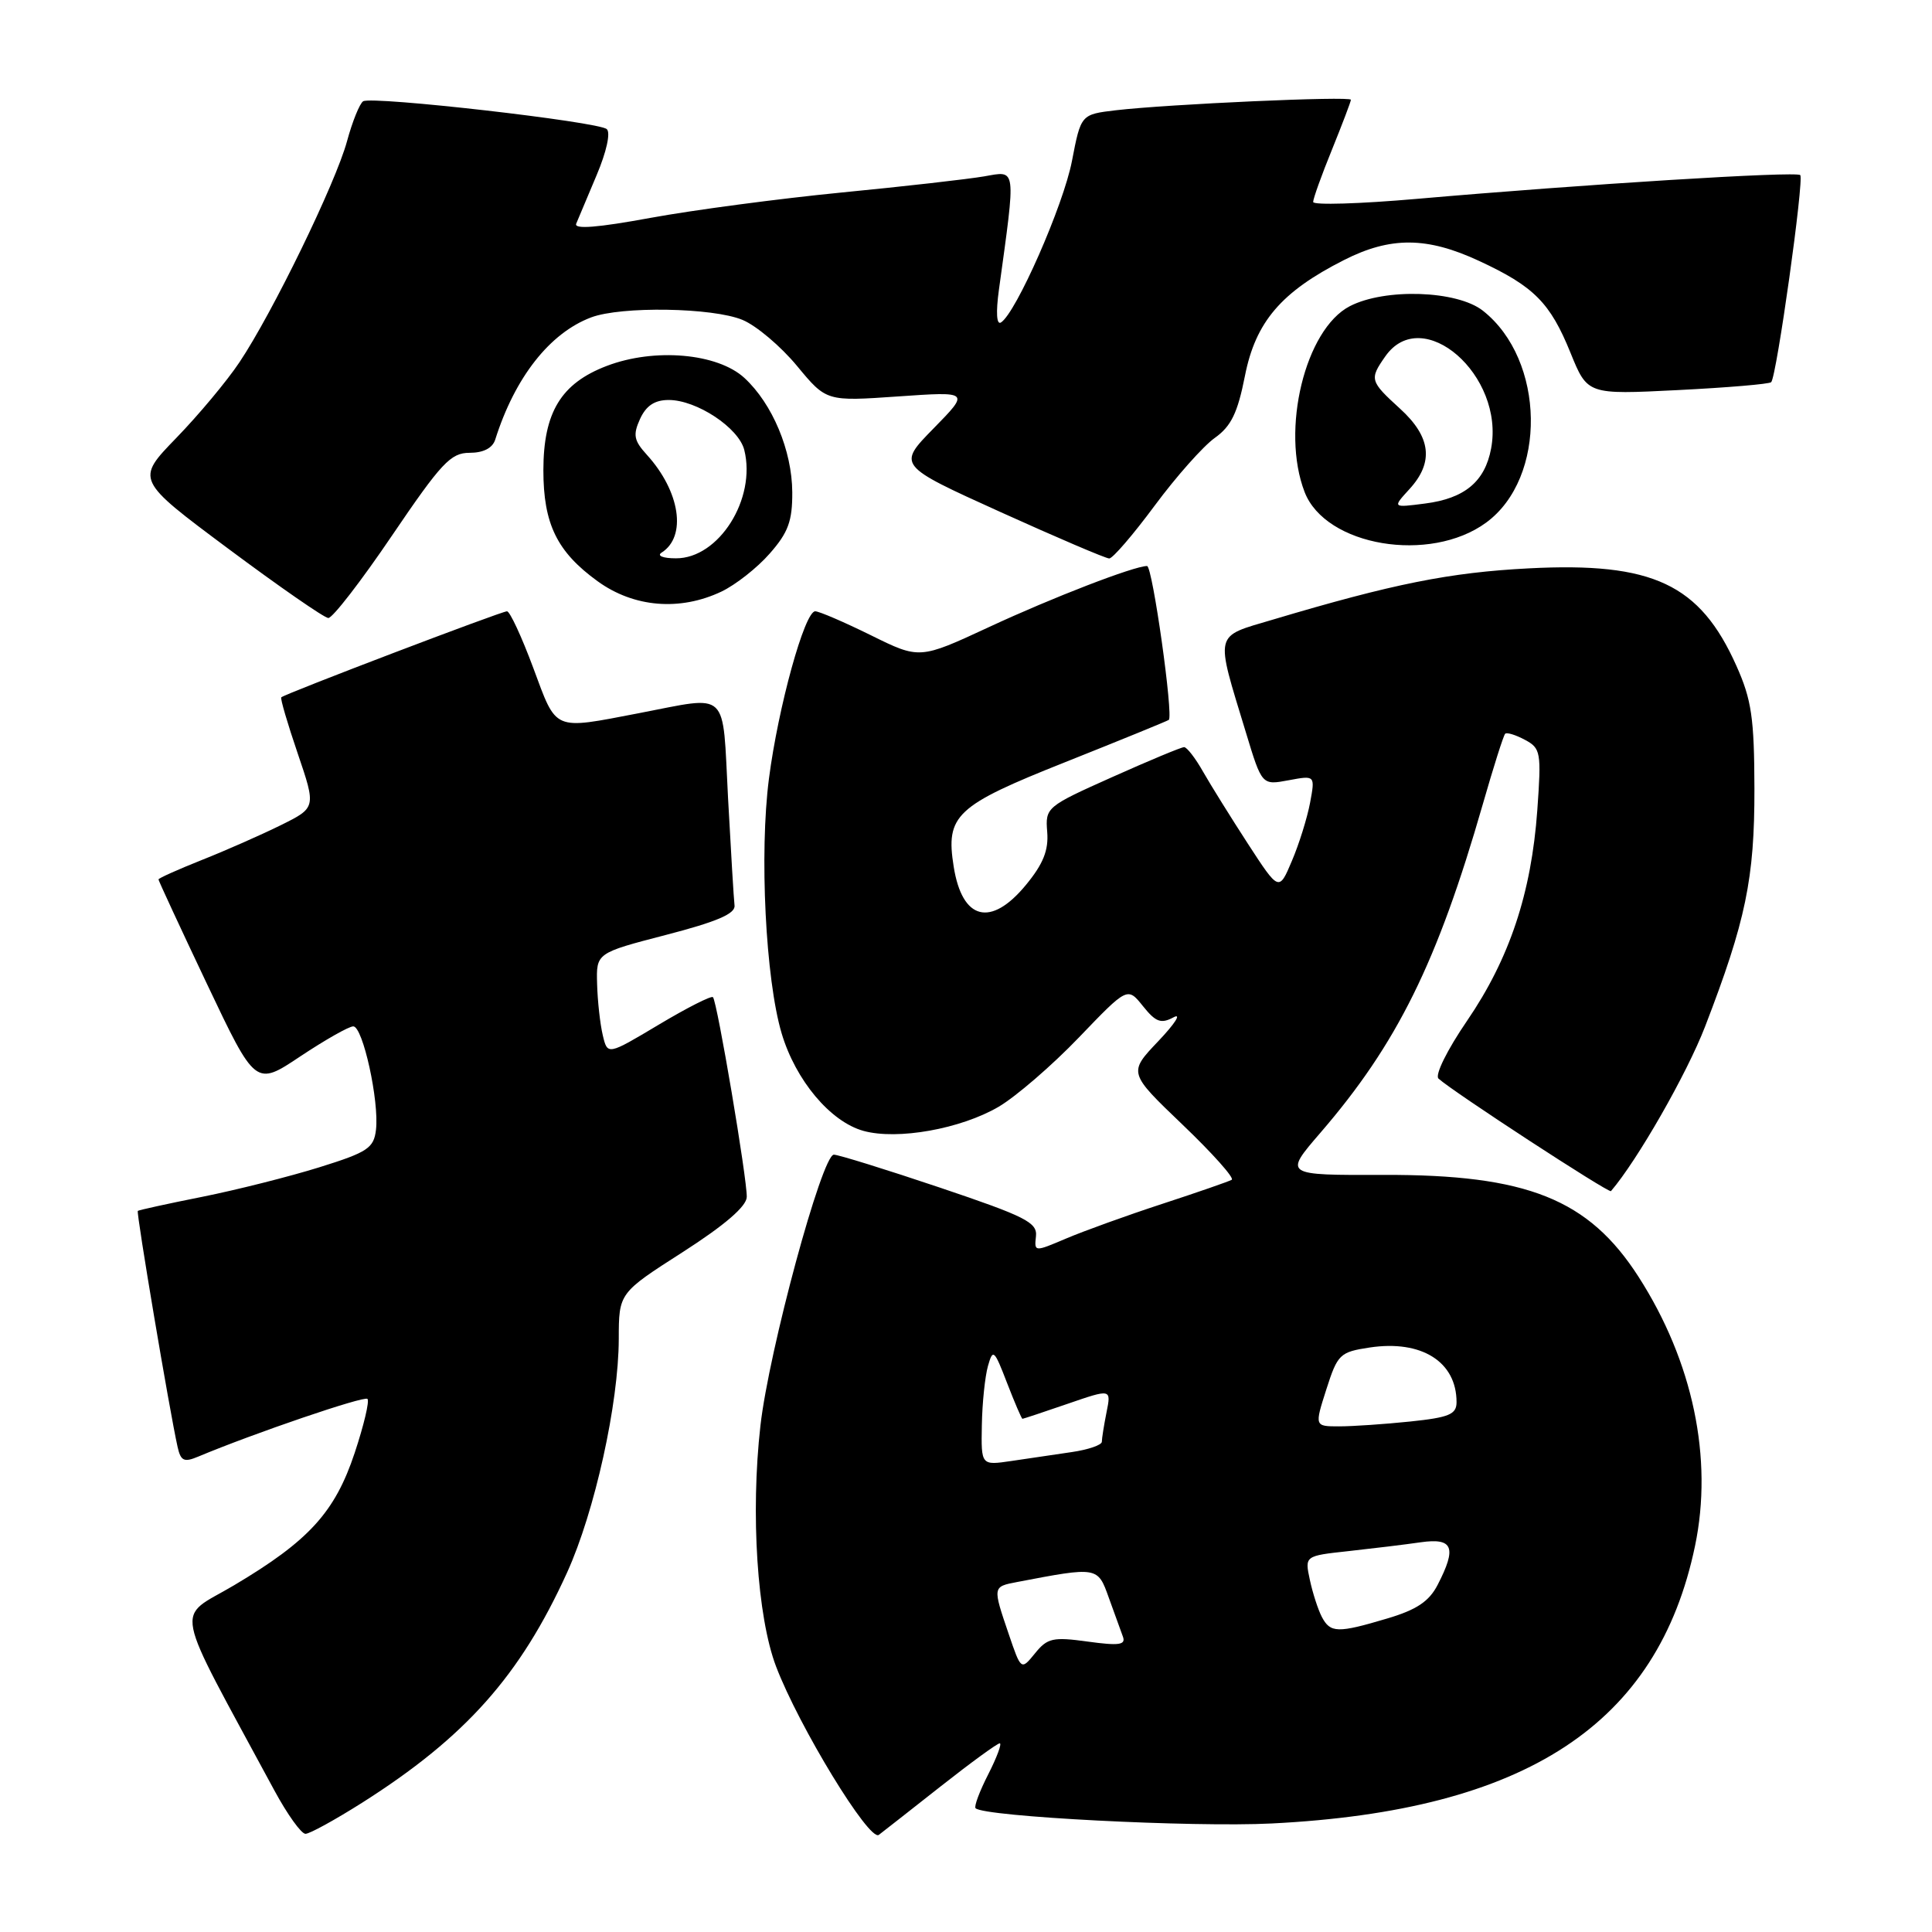 <?xml version="1.0" encoding="UTF-8" standalone="no"?>
<!DOCTYPE svg PUBLIC "-//W3C//DTD SVG 1.1//EN" "http://www.w3.org/Graphics/SVG/1.1/DTD/svg11.dtd" >
<svg xmlns="http://www.w3.org/2000/svg" xmlns:xlink="http://www.w3.org/1999/xlink" version="1.1" viewBox="0 0 256 256">
 <g >
 <path fill="currentColor"
d=" M 124.70 236.66 C 128.65 233.55 132.15 231.00 132.47 231.00 C 132.78 231.00 132.10 232.84 130.95 235.10 C 129.80 237.35 129.04 239.38 129.27 239.60 C 130.39 240.72 158.01 242.15 168.50 241.62 C 202.22 239.93 219.67 228.49 224.60 204.84 C 227.02 193.25 224.32 180.41 217.12 169.19 C 210.50 158.88 202.35 155.62 183.30 155.68 C 170.11 155.72 170.11 155.72 174.95 150.11 C 185.14 138.30 190.45 127.54 196.48 106.56 C 197.89 101.64 199.22 97.45 199.44 97.23 C 199.65 97.01 200.83 97.37 202.06 98.03 C 204.16 99.15 204.25 99.67 203.70 107.36 C 202.91 118.35 200.02 127.02 194.40 135.25 C 191.75 139.12 190.10 142.47 190.61 142.92 C 192.50 144.65 213.19 158.14 213.46 157.83 C 216.96 153.75 223.51 142.30 225.93 136.03 C 231.33 122.02 232.49 116.42 232.47 104.50 C 232.45 95.15 232.09 92.71 230.09 88.24 C 225.25 77.39 219.01 74.46 202.58 75.31 C 192.10 75.85 184.60 77.35 168.67 82.10 C 160.78 84.45 160.99 83.57 165.09 97.06 C 167.21 104.05 167.21 104.05 170.74 103.39 C 174.27 102.73 174.27 102.73 173.59 106.38 C 173.21 108.39 172.13 111.86 171.18 114.08 C 169.47 118.13 169.47 118.13 165.36 111.81 C 163.11 108.34 160.43 104.04 159.41 102.25 C 158.40 100.46 157.27 99.00 156.90 99.00 C 156.53 99.00 152.24 100.79 147.37 102.97 C 138.65 106.87 138.50 106.99 138.76 110.23 C 138.96 112.67 138.23 114.48 135.94 117.26 C 131.29 122.90 127.50 121.94 126.37 114.84 C 125.28 108.02 126.63 106.76 141.17 100.98 C 148.50 98.06 154.67 95.54 154.87 95.39 C 155.51 94.88 152.71 75.00 151.99 75.00 C 150.29 75.00 139.45 79.18 131.07 83.08 C 121.85 87.36 121.85 87.36 115.41 84.18 C 111.86 82.43 108.54 81.00 108.02 81.00 C 106.62 81.00 103.12 93.67 101.89 103.17 C 100.61 113.04 101.44 129.75 103.57 136.92 C 105.42 143.14 110.03 148.64 114.42 149.85 C 118.92 151.09 127.31 149.59 132.33 146.65 C 134.62 145.30 139.40 141.18 142.95 137.48 C 149.40 130.76 149.40 130.76 151.45 133.32 C 153.15 135.44 153.84 135.69 155.50 134.80 C 156.60 134.21 155.70 135.62 153.50 137.94 C 149.50 142.14 149.50 142.14 156.71 149.04 C 160.67 152.83 163.60 156.11 163.21 156.33 C 162.82 156.55 158.68 157.99 154.00 159.52 C 149.32 161.05 143.60 163.12 141.27 164.11 C 137.06 165.90 137.04 165.90 137.27 163.82 C 137.47 161.98 135.92 161.20 124.53 157.36 C 117.40 154.96 111.08 153.00 110.49 153.00 C 108.92 153.00 101.88 178.98 100.76 188.92 C 99.44 200.58 100.33 214.23 102.83 220.81 C 105.86 228.77 115.19 244.07 116.45 243.13 C 117.03 242.69 120.74 239.78 124.70 236.66 Z  M 47.97 238.88 C 61.70 230.17 68.92 222.05 75.15 208.35 C 78.81 200.28 81.97 185.98 81.99 177.42 C 82.00 171.33 82.00 171.33 90.45 165.92 C 96.03 162.34 98.91 159.86 98.95 158.61 C 99.01 156.26 95.03 132.69 94.47 132.13 C 94.24 131.91 91.01 133.55 87.28 135.78 C 80.50 139.83 80.50 139.83 79.87 137.17 C 79.52 135.70 79.18 132.65 79.12 130.39 C 79.00 126.28 79.00 126.28 88.25 123.88 C 94.96 122.14 97.45 121.08 97.33 119.99 C 97.23 119.17 96.85 112.76 96.47 105.75 C 95.70 91.16 96.78 92.18 84.66 94.50 C 73.17 96.70 73.81 96.97 70.66 88.50 C 69.13 84.38 67.56 81.00 67.18 81.00 C 66.44 81.00 37.72 91.94 37.27 92.40 C 37.12 92.54 38.10 95.89 39.45 99.84 C 41.89 107.02 41.89 107.02 37.19 109.35 C 34.61 110.62 29.91 112.70 26.75 113.95 C 23.59 115.21 21.00 116.37 21.00 116.53 C 21.00 116.69 23.89 122.93 27.43 130.39 C 33.86 143.94 33.86 143.94 39.80 139.97 C 43.08 137.79 46.23 136.00 46.81 136.00 C 48.08 136.00 50.26 145.90 49.82 149.70 C 49.53 152.13 48.73 152.67 42.32 154.67 C 38.37 155.90 31.40 157.66 26.82 158.58 C 22.24 159.49 18.39 160.34 18.26 160.45 C 18.03 160.64 22.46 186.92 23.53 191.72 C 23.95 193.59 24.38 193.80 26.26 193.01 C 33.63 189.92 48.26 184.93 48.69 185.36 C 48.98 185.64 48.21 188.86 47.00 192.51 C 44.38 200.39 40.93 204.17 31.01 210.06 C 23.20 214.70 22.63 211.79 36.36 237.25 C 38.07 240.41 39.92 243.00 40.48 242.99 C 41.04 242.99 44.41 241.13 47.97 238.88 Z  M 51.94 70.97 C 58.48 61.33 59.72 60.00 62.22 60.00 C 64.05 60.00 65.26 59.38 65.62 58.25 C 68.22 50.01 72.84 44.13 78.32 42.06 C 82.32 40.55 94.46 40.75 98.39 42.39 C 100.22 43.15 103.47 45.90 105.61 48.49 C 109.50 53.19 109.50 53.19 119.00 52.53 C 128.50 51.87 128.50 51.87 123.70 56.77 C 118.91 61.66 118.91 61.66 132.53 67.83 C 140.02 71.22 146.52 74.00 146.98 74.00 C 147.44 74.00 150.15 70.85 153.00 67.00 C 155.85 63.15 159.43 59.12 160.96 58.03 C 163.14 56.48 163.99 54.72 164.96 49.81 C 166.37 42.65 169.77 38.67 178.08 34.46 C 184.25 31.33 189.09 31.36 196.00 34.58 C 203.26 37.95 205.41 40.11 208.10 46.75 C 210.35 52.29 210.35 52.29 222.30 51.69 C 228.87 51.36 234.45 50.89 234.69 50.64 C 235.41 49.93 239.08 23.74 238.54 23.20 C 238.01 22.67 209.85 24.42 187.75 26.35 C 180.19 27.01 174.00 27.20 174.00 26.76 C 174.00 26.32 175.12 23.19 176.50 19.81 C 177.87 16.42 179.00 13.46 179.00 13.22 C 179.00 12.71 154.81 13.80 147.86 14.61 C 143.23 15.16 143.23 15.16 142.04 21.33 C 140.91 27.21 134.62 41.50 132.63 42.73 C 132.05 43.09 131.95 41.40 132.36 38.41 C 134.63 21.91 134.72 22.62 130.41 23.37 C 128.26 23.74 119.75 24.71 111.50 25.51 C 103.25 26.32 91.86 27.83 86.19 28.87 C 79.18 30.16 76.03 30.41 76.35 29.64 C 76.61 29.01 77.83 26.12 79.06 23.20 C 80.36 20.13 80.93 17.57 80.40 17.11 C 79.29 16.12 49.30 12.70 48.12 13.42 C 47.66 13.71 46.69 16.10 45.98 18.72 C 44.47 24.27 36.11 41.46 31.73 48.00 C 30.08 50.48 26.31 54.99 23.35 58.04 C 17.99 63.57 17.99 63.57 30.24 72.70 C 36.98 77.72 42.95 81.86 43.50 81.89 C 44.05 81.92 47.85 77.01 51.94 70.97 Z  M 95.59 78.39 C 97.46 77.50 100.34 75.24 101.99 73.35 C 104.44 70.57 105.00 69.05 104.98 65.22 C 104.95 59.71 102.35 53.50 98.64 50.08 C 95.08 46.80 86.71 46.07 80.39 48.49 C 74.34 50.80 72.01 54.64 72.00 62.30 C 72.00 69.42 73.80 73.12 79.19 77.02 C 83.98 80.49 90.09 81.00 95.59 78.39 Z  M 196.92 69.25 C 205.01 63.32 204.77 47.69 196.49 41.17 C 193.07 38.48 183.53 38.16 178.86 40.57 C 172.94 43.63 169.69 56.98 172.87 65.20 C 175.64 72.37 189.47 74.70 196.92 69.25 Z  M 133.65 216.49 C 131.52 210.23 131.52 210.25 134.75 209.63 C 145.46 207.58 145.45 207.58 146.92 211.70 C 147.67 213.79 148.51 216.11 148.79 216.86 C 149.20 217.96 148.29 218.09 144.14 217.52 C 139.52 216.88 138.78 217.05 137.14 219.08 C 135.30 221.34 135.30 221.34 133.65 216.49 Z  M 175.15 214.25 C 174.65 213.29 173.93 211.07 173.56 209.33 C 172.88 206.16 172.88 206.16 178.69 205.53 C 181.88 205.18 186.19 204.66 188.25 204.36 C 192.55 203.75 193.06 205.04 190.49 210.01 C 189.36 212.20 187.70 213.31 183.81 214.46 C 177.24 216.42 176.28 216.39 175.15 214.25 Z  M 130.10 188.84 C 130.15 185.90 130.52 182.38 130.91 181.00 C 131.57 178.67 131.74 178.83 133.44 183.25 C 134.45 185.86 135.37 188.00 135.48 188.00 C 135.59 188.00 138.29 187.11 141.47 186.01 C 147.25 184.02 147.25 184.02 146.62 187.14 C 146.28 188.85 146.00 190.60 146.00 191.04 C 146.00 191.47 144.20 192.09 142.00 192.41 C 139.80 192.74 136.20 193.26 134.00 193.59 C 130.00 194.18 130.00 194.18 130.10 188.84 Z  M 175.75 184.09 C 177.24 179.43 177.54 179.15 181.50 178.55 C 188.36 177.52 193.00 180.44 193.00 185.79 C 193.00 187.41 192.03 187.82 186.85 188.36 C 183.47 188.71 179.24 189.00 177.45 189.00 C 174.18 189.00 174.18 189.00 175.75 184.09 Z  M 87.67 73.22 C 91.03 71.09 90.12 65.11 85.71 60.26 C 83.99 58.37 83.85 57.63 84.81 55.51 C 85.62 53.75 86.75 53.00 88.61 53.00 C 92.31 53.00 97.88 56.68 98.62 59.62 C 100.24 66.09 95.25 74.01 89.56 73.98 C 87.83 73.98 87.01 73.64 87.67 73.22 Z  M 186.75 64.82 C 190.02 61.26 189.63 57.89 185.50 54.14 C 181.51 50.50 181.44 50.25 183.56 47.22 C 188.47 40.21 199.40 49.73 197.58 59.43 C 196.76 63.82 194.07 66.05 188.83 66.72 C 184.50 67.28 184.50 67.28 186.75 64.82 Z "/>
</g>
</svg>